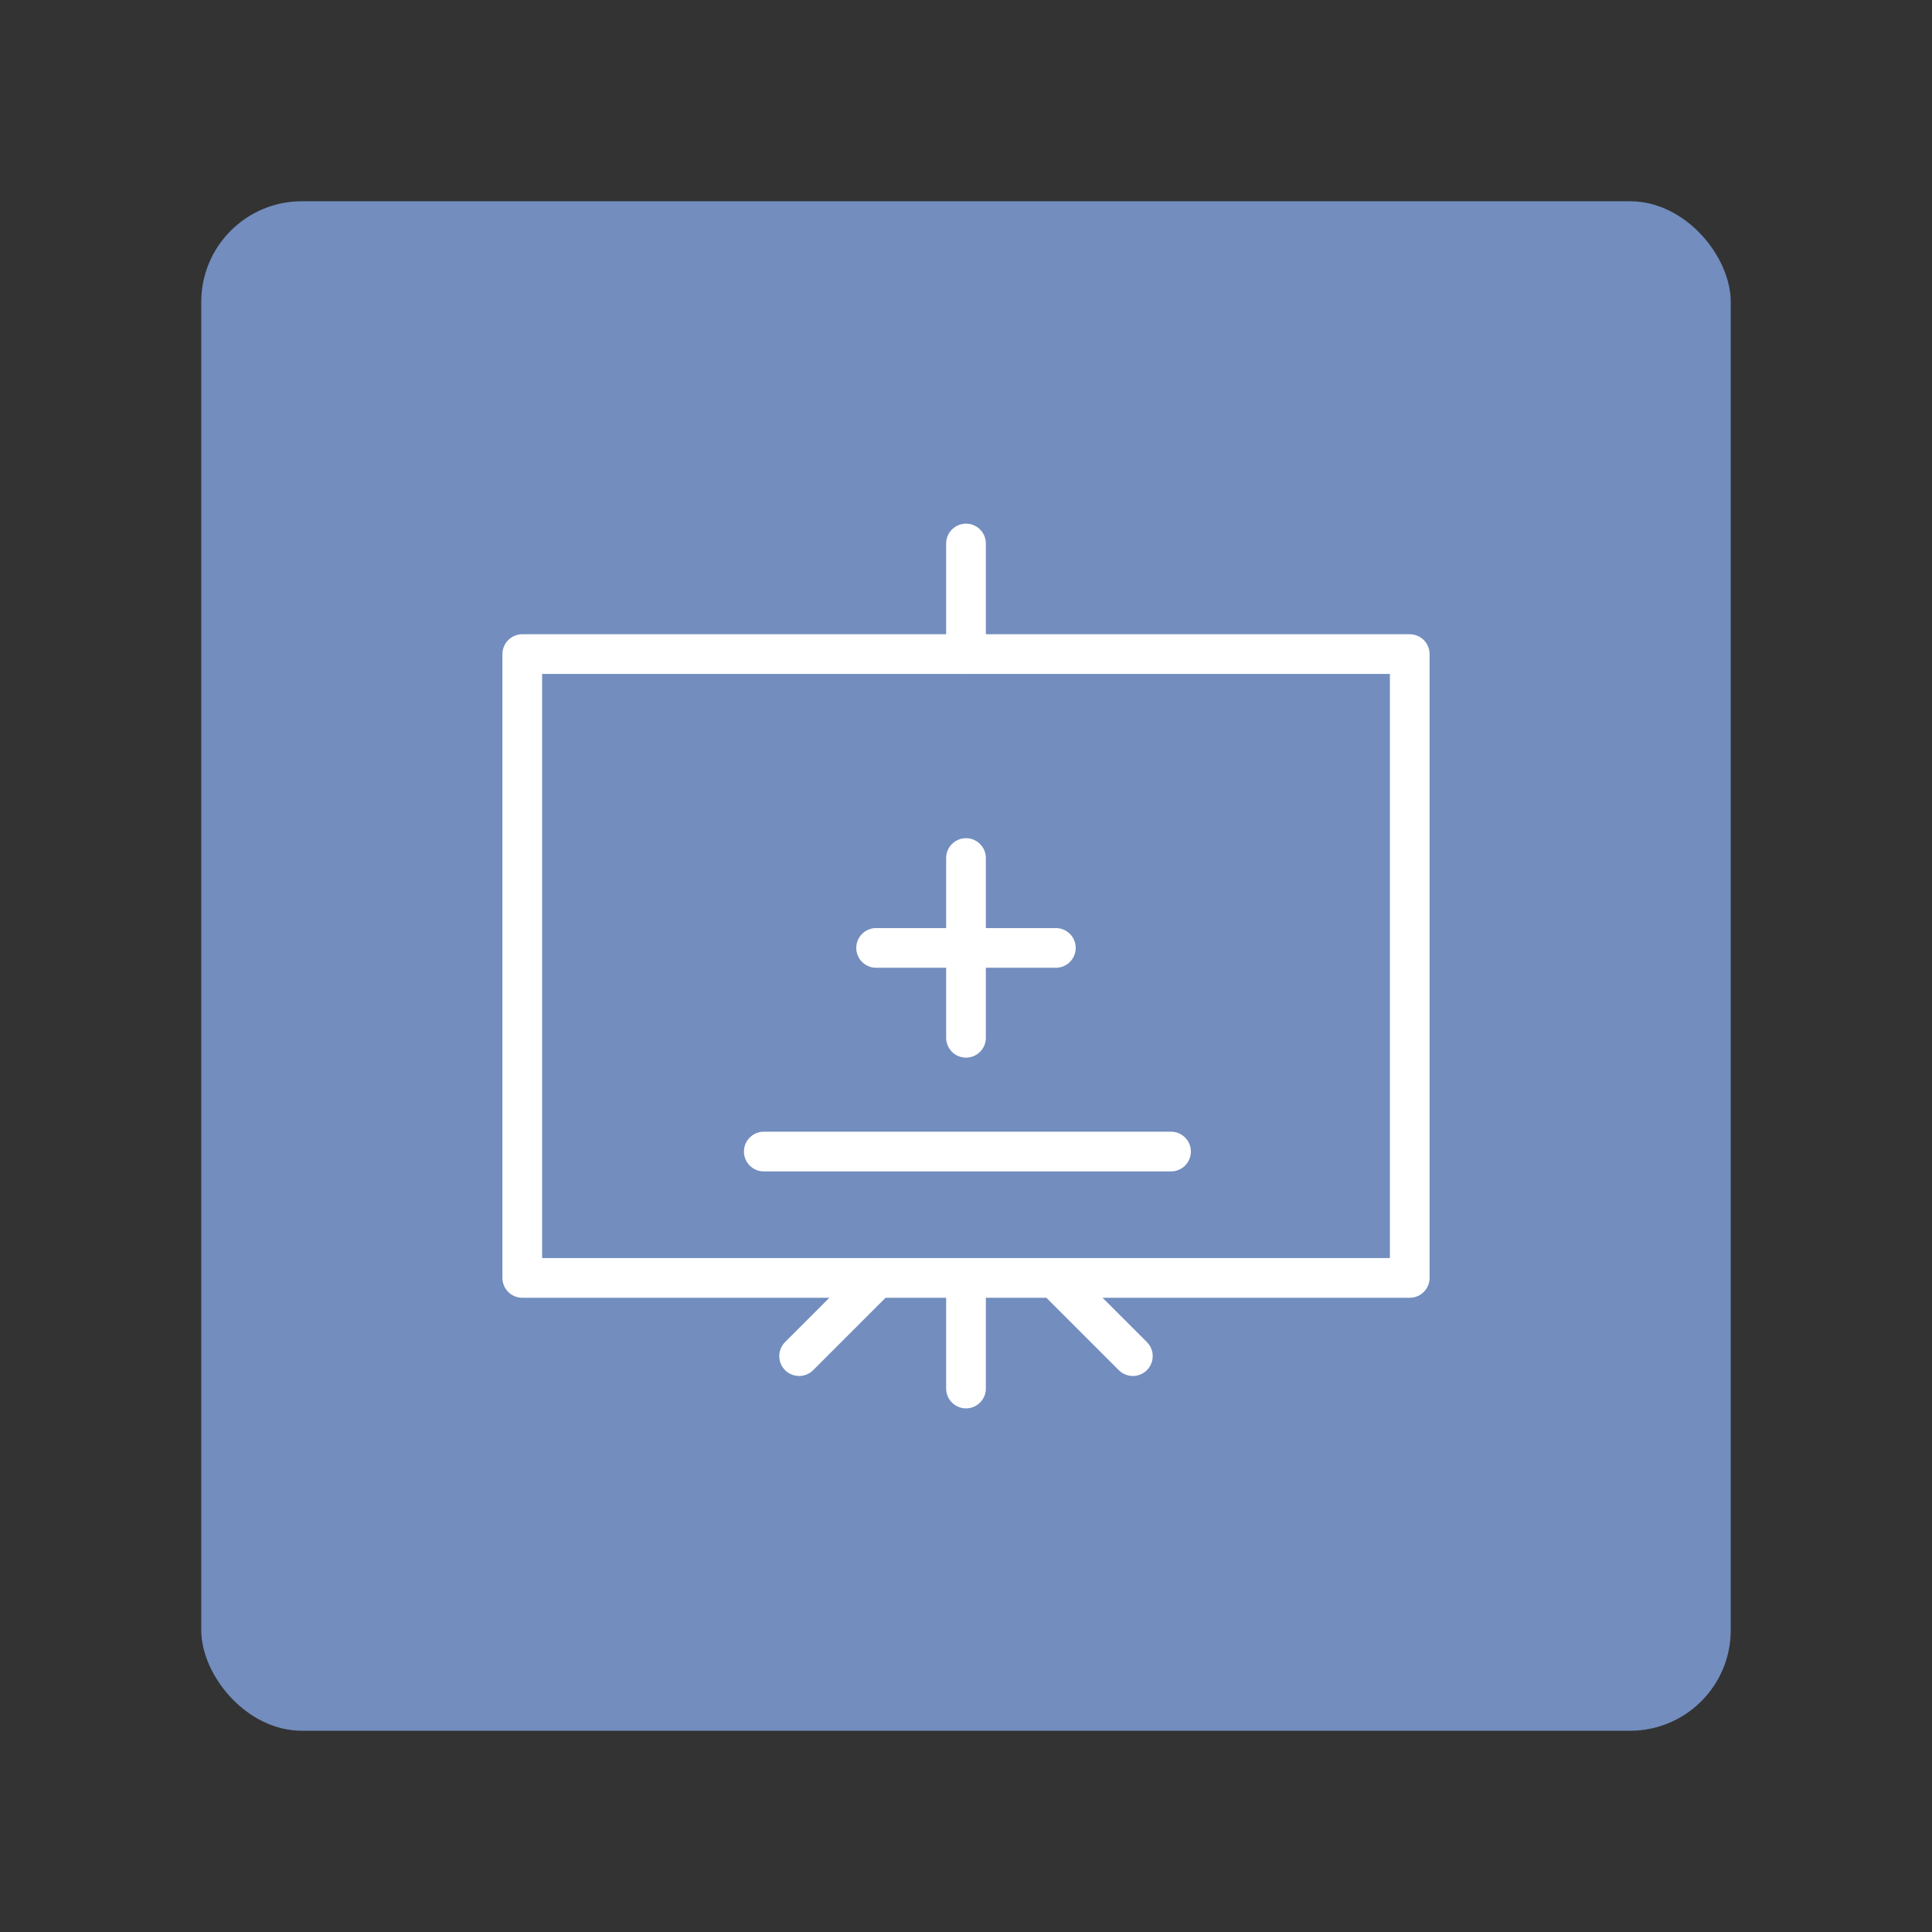 <?xml version="1.0" encoding="UTF-8"?>
<svg version="1.1" viewBox="0 0 192 192" xml:space="preserve" xmlns="http://www.w3.org/2000/svg">
	 <rect x="0" y="0" width="192" height="192" fill="#333333" stroke="none"/>
	 <rect class="a" x="20" y="20" width="152" height="152" rx="10" fill="#728dbe"/><path d="m51.902 65.003v61.994h88.196v-61.994z" fill="none" stroke="#fff" stroke-linecap="round" stroke-linejoin="round" stroke-width="3.947"/><path d="m96 65.003-7e-6 -10.99" fill="none" stroke="#fff" stroke-linecap="round" stroke-linejoin="round" stroke-width="3.947"/><path d="m96 137.99-7e-6 -10.99" fill="none" stroke="#fff" stroke-linecap="round" stroke-linejoin="round" stroke-width="3.947"/><path d="m79.415 134.77 7.771-7.771" fill="none" stroke="#fff" stroke-linecap="round" stroke-linejoin="round" stroke-width="3.947"/><path d="m112.58 134.77-7.771-7.771" fill="none" stroke="#fff" stroke-linecap="round" stroke-linejoin="round" stroke-width="3.947"/><path d="m96 85.272-7e-6 17.862" fill="none" stroke="#fff" stroke-linecap="round" stroke-linejoin="round" stroke-width="3.947"/><path d="m104.93 94.203-17.862-1e-5" fill="none" stroke="#fff" stroke-linecap="round" stroke-linejoin="round" stroke-width="3.947"/><path d="m75.905 114.44h40.47" fill="none" stroke="#fff" stroke-linecap="round" stroke-linejoin="round" stroke-width="3.947"/></svg>
